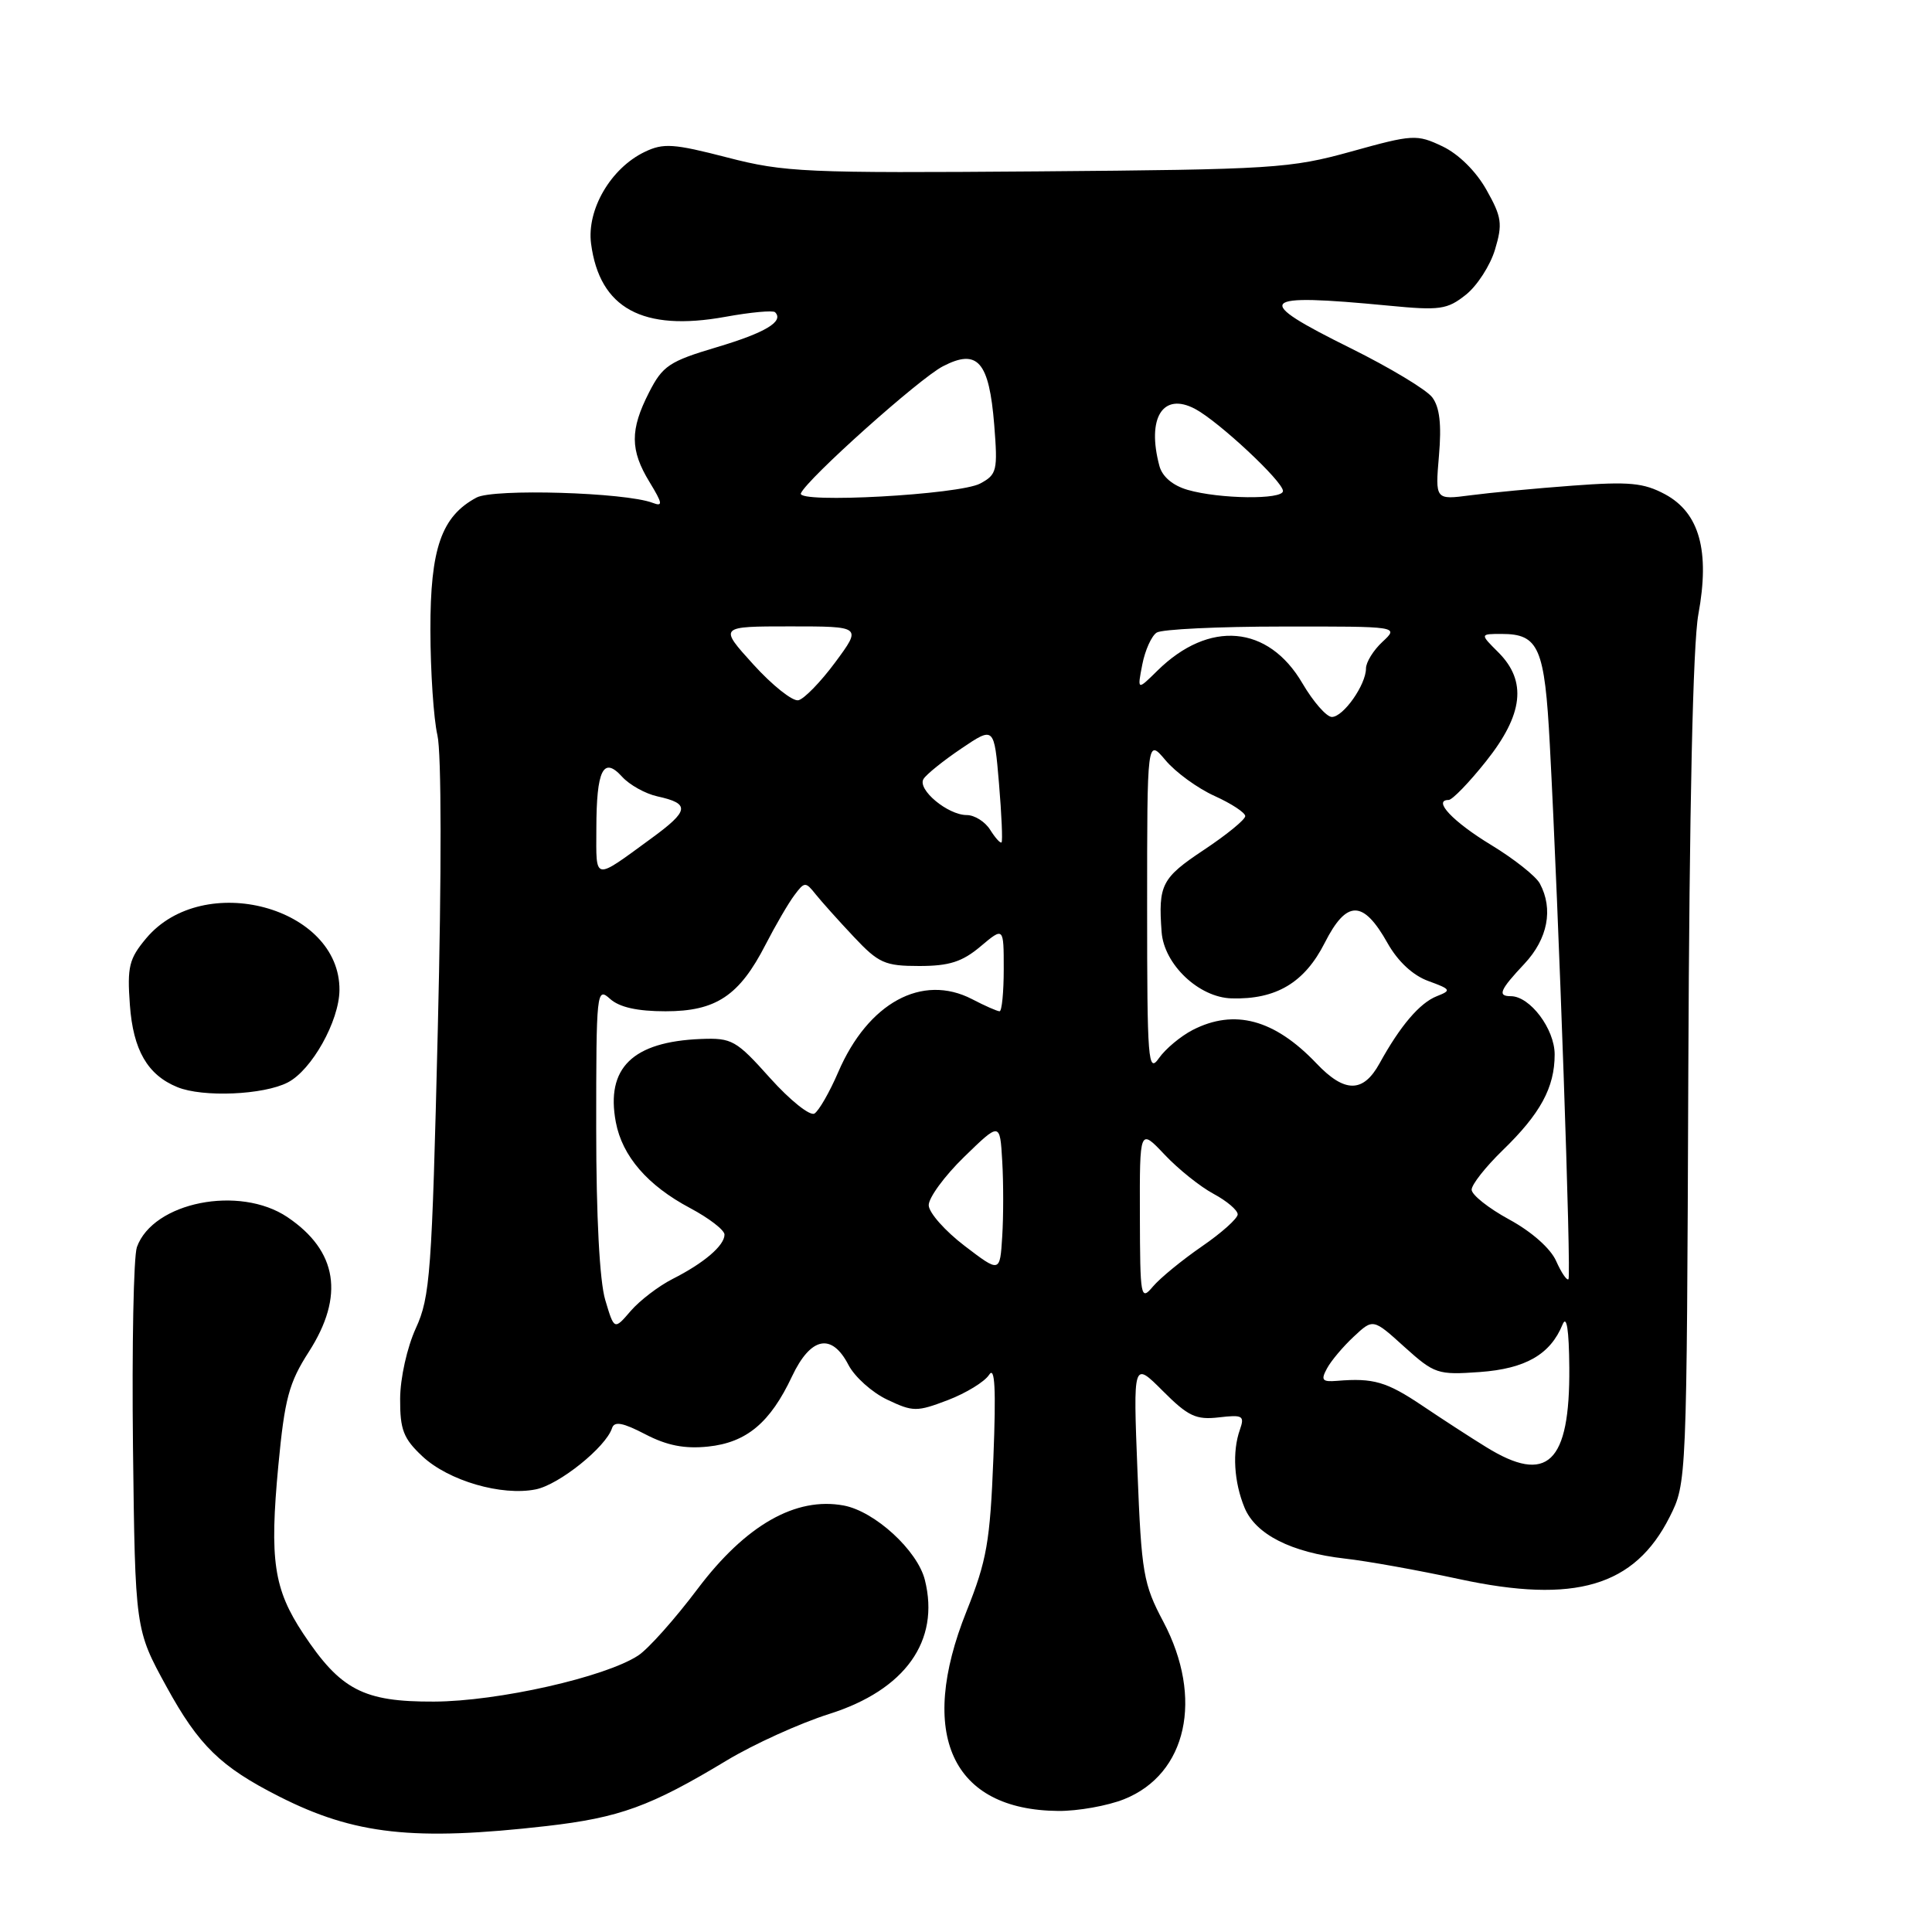 <?xml version="1.0" encoding="UTF-8" standalone="no"?>
<!DOCTYPE svg PUBLIC "-//W3C//DTD SVG 1.1//EN" "http://www.w3.org/Graphics/SVG/1.1/DTD/svg11.dtd" >
<svg xmlns="http://www.w3.org/2000/svg" xmlns:xlink="http://www.w3.org/1999/xlink" version="1.1" viewBox="0 0 256 256">
 <g >
 <path fill="currentColor"
d=" M 72.43 241.96 C 82.10 240.85 86.19 239.36 96.26 233.29 C 99.87 231.11 105.99 228.34 109.87 227.11 C 119.94 223.93 124.58 217.43 122.55 209.35 C 121.57 205.44 115.93 200.27 111.81 199.49 C 105.44 198.30 98.81 202.08 92.44 210.53 C 89.44 214.52 85.90 218.49 84.57 219.36 C 80.20 222.23 65.98 225.44 57.50 225.47 C 48.15 225.51 45.13 223.93 40.17 216.45 C 36.27 210.55 35.70 206.73 36.88 194.20 C 37.72 185.33 38.28 183.23 40.93 179.11 C 45.67 171.72 44.72 165.75 38.09 161.28 C 31.74 157.00 20.28 159.28 18.14 165.25 C 17.70 166.49 17.47 178.39 17.62 191.71 C 17.91 215.92 17.91 215.92 22.06 223.49 C 26.34 231.30 29.24 234.12 37.00 238.05 C 46.98 243.11 54.85 243.97 72.43 241.96 Z  M 148.96 238.40 C 157.28 235.07 159.50 225.01 154.15 214.89 C 151.50 209.89 151.25 208.46 150.72 194.94 C 150.15 180.38 150.15 180.38 154.07 184.30 C 157.43 187.67 158.48 188.16 161.50 187.81 C 164.68 187.44 164.94 187.59 164.29 189.45 C 163.26 192.35 163.51 196.40 164.91 199.78 C 166.38 203.32 171.09 205.71 178.20 206.52 C 181.11 206.84 187.94 208.07 193.36 209.24 C 208.69 212.55 216.60 210.21 221.24 201.00 C 223.50 196.51 223.50 196.43 223.71 142.00 C 223.85 106.98 224.32 85.32 225.04 81.41 C 226.59 73.01 225.19 67.96 220.64 65.50 C 217.78 63.97 215.90 63.79 208.38 64.35 C 203.50 64.71 197.40 65.29 194.83 65.63 C 190.17 66.24 190.17 66.24 190.67 60.37 C 191.03 56.23 190.76 53.95 189.78 52.65 C 189.01 51.63 184.15 48.71 178.99 46.15 C 165.84 39.64 166.56 38.83 184.00 40.50 C 190.80 41.16 191.76 41.02 194.23 39.06 C 195.73 37.87 197.47 35.17 198.10 33.06 C 199.12 29.66 198.99 28.75 196.96 25.15 C 195.58 22.69 193.27 20.41 191.13 19.39 C 187.73 17.78 187.23 17.80 179.04 20.08 C 170.96 22.32 168.71 22.46 137.50 22.71 C 106.73 22.95 103.95 22.83 96.38 20.87 C 89.26 19.03 87.91 18.93 85.42 20.13 C 80.93 22.29 77.73 27.77 78.32 32.29 C 79.45 40.86 85.15 43.97 96.12 41.98 C 99.47 41.37 102.43 41.10 102.70 41.37 C 103.92 42.59 101.41 44.09 94.96 46.01 C 88.68 47.88 87.80 48.47 86.00 52.00 C 83.47 56.96 83.48 59.64 86.07 63.88 C 87.80 66.72 87.87 67.16 86.48 66.63 C 82.86 65.24 65.40 64.72 63.14 65.93 C 58.49 68.42 57.01 72.67 57.03 83.50 C 57.04 89.00 57.46 95.26 57.96 97.42 C 58.50 99.74 58.52 115.59 58.01 136.42 C 57.23 168.67 57.00 171.86 55.10 176.00 C 53.94 178.53 53.03 182.62 53.02 185.35 C 53.00 189.45 53.46 190.62 55.97 192.97 C 59.43 196.21 66.47 198.26 70.99 197.35 C 74.09 196.73 80.29 191.75 81.10 189.23 C 81.41 188.29 82.53 188.50 85.51 190.05 C 88.37 191.54 90.71 192.00 93.81 191.68 C 98.92 191.15 102.06 188.52 104.95 182.37 C 107.42 177.14 110.21 176.57 112.43 180.87 C 113.25 182.44 115.55 184.51 117.56 185.46 C 120.99 187.09 121.47 187.09 125.60 185.52 C 128.02 184.59 130.47 183.09 131.06 182.17 C 131.83 180.96 131.99 183.98 131.63 193.17 C 131.19 204.30 130.76 206.77 128.07 213.50 C 121.52 229.84 126.12 239.84 140.23 239.96 C 142.83 239.98 146.76 239.28 148.96 238.40 Z  M 38.13 143.43 C 41.31 141.79 44.94 135.30 44.98 131.20 C 45.08 120.18 26.96 115.31 19.38 124.32 C 17.10 127.04 16.84 128.09 17.21 133.16 C 17.64 139.13 19.55 142.44 23.50 144.05 C 26.86 145.43 34.93 145.09 38.13 143.43 Z  M 196.90 191.73 C 194.91 190.51 191.11 188.04 188.45 186.25 C 183.73 183.08 181.98 182.57 177.17 182.97 C 175.20 183.13 174.99 182.88 175.83 181.33 C 176.37 180.32 177.97 178.42 179.38 177.11 C 181.94 174.71 181.94 174.71 186.09 178.47 C 190.08 182.06 190.50 182.20 196.09 181.80 C 202.14 181.36 205.43 179.47 207.05 175.50 C 207.59 174.20 207.90 176.19 207.94 181.20 C 208.04 193.90 205.03 196.77 196.90 191.73 Z  M 80.20 172.26 C 79.45 169.78 79.00 161.16 79.00 149.48 C 79.00 131.34 79.06 130.75 80.83 132.35 C 82.07 133.47 84.45 134.00 88.19 134.00 C 94.88 134.00 97.97 131.94 101.45 125.15 C 102.77 122.59 104.48 119.65 105.26 118.62 C 106.60 116.82 106.74 116.81 108.08 118.50 C 108.86 119.47 111.13 122.01 113.13 124.13 C 116.42 127.63 117.25 128.00 121.81 128.00 C 125.77 128.00 127.50 127.45 129.92 125.41 C 133.00 122.82 133.00 122.82 133.00 128.41 C 133.00 131.48 132.75 134.00 132.45 134.00 C 132.15 134.00 130.50 133.28 128.80 132.39 C 122.18 128.97 115.02 132.88 111.07 142.06 C 109.93 144.71 108.51 147.18 107.92 147.55 C 107.33 147.91 104.69 145.80 102.05 142.86 C 97.55 137.83 96.99 137.51 92.88 137.67 C 83.82 138.03 80.25 141.51 81.60 148.69 C 82.45 153.20 85.81 157.09 91.45 160.08 C 93.95 161.41 96.00 162.99 96.00 163.59 C 96.00 165.04 93.29 167.36 89.12 169.47 C 87.27 170.41 84.77 172.32 83.57 173.71 C 81.39 176.25 81.39 176.25 80.20 172.26 Z  M 151.04 161.00 C 151.01 149.50 151.01 149.50 154.32 153.00 C 156.14 154.93 159.07 157.27 160.82 158.20 C 162.57 159.14 164.00 160.36 164.00 160.91 C 164.00 161.45 161.86 163.37 159.25 165.16 C 156.64 166.96 153.73 169.34 152.78 170.46 C 151.14 172.41 151.07 171.99 151.04 161.00 Z  M 206.20 167.10 C 205.47 165.43 202.94 163.20 199.98 161.59 C 197.24 160.10 195.00 158.32 195.00 157.64 C 195.00 156.96 196.84 154.63 199.08 152.45 C 204.11 147.58 206.00 144.11 206.00 139.72 C 206.00 136.34 202.73 132.00 200.19 132.00 C 198.38 132.00 198.73 131.18 202.00 127.70 C 205.09 124.40 205.85 120.45 204.04 117.08 C 203.52 116.10 200.61 113.80 197.58 111.96 C 192.52 108.89 189.79 106.00 191.95 106.00 C 192.43 106.00 194.67 103.69 196.91 100.87 C 201.85 94.67 202.35 90.26 198.55 86.45 C 196.09 84.00 196.09 84.00 198.97 84.00 C 203.90 84.00 204.68 85.78 205.36 98.69 C 206.55 121.07 208.22 169.11 207.83 169.50 C 207.62 169.72 206.88 168.63 206.20 167.10 Z  M 127.81 165.08 C 125.23 163.11 123.09 160.70 123.06 159.71 C 123.03 158.73 125.14 155.84 127.75 153.30 C 132.50 148.68 132.50 148.68 132.80 153.84 C 132.97 156.68 132.97 161.17 132.80 163.83 C 132.50 168.66 132.50 168.66 127.81 165.08 Z  M 174.44 140.91 C 168.87 135.06 163.56 133.63 158.01 136.49 C 156.42 137.32 154.42 138.99 153.56 140.22 C 152.13 142.26 152.00 140.64 152.00 120.15 C 152.00 97.85 152.00 97.85 154.44 100.74 C 155.78 102.34 158.70 104.46 160.94 105.47 C 163.17 106.48 165.00 107.68 165.00 108.14 C 165.00 108.60 162.53 110.62 159.50 112.63 C 153.92 116.34 153.46 117.24 153.92 123.50 C 154.24 127.79 158.85 132.17 163.19 132.29 C 169.09 132.46 172.86 130.21 175.53 124.94 C 178.44 119.20 180.63 119.21 183.87 124.99 C 185.23 127.40 187.22 129.25 189.26 129.99 C 192.27 131.09 192.35 131.23 190.39 132.00 C 188.12 132.89 185.53 135.94 182.80 140.90 C 180.63 144.84 178.17 144.84 174.44 140.91 Z  M 79.02 109.80 C 79.03 102.01 79.94 100.17 82.43 102.92 C 83.41 104.00 85.51 105.17 87.09 105.52 C 91.48 106.48 91.35 107.41 86.29 111.10 C 78.58 116.73 79.00 116.81 79.02 109.80 Z  M 131.20 109.95 C 130.53 108.88 129.14 108.00 128.10 108.00 C 125.58 108.00 121.51 104.60 122.37 103.22 C 122.74 102.61 125.00 100.79 127.39 99.18 C 131.73 96.25 131.73 96.25 132.37 103.79 C 132.72 107.94 132.87 111.46 132.71 111.62 C 132.55 111.78 131.88 111.03 131.20 109.95 Z  M 172.57 90.53 C 168.05 82.81 160.21 82.13 153.37 88.86 C 150.69 91.50 150.69 91.50 151.36 88.05 C 151.73 86.15 152.59 84.25 153.27 83.82 C 153.94 83.38 161.45 83.02 169.94 83.02 C 185.38 83.00 185.38 83.00 183.19 85.04 C 181.98 86.16 181.00 87.75 181.00 88.57 C 181.00 90.73 178.00 95.00 176.48 95.00 C 175.77 95.00 174.01 92.99 172.57 90.53 Z  M 99.82 88.04 C 95.25 83.00 95.25 83.00 104.72 83.00 C 114.19 83.00 114.19 83.00 110.68 87.75 C 108.75 90.36 106.54 92.63 105.78 92.79 C 105.01 92.94 102.33 90.81 99.82 88.04 Z  M 106.12 65.37 C 106.93 63.47 121.82 50.14 124.95 48.53 C 129.54 46.15 131.06 47.89 131.74 56.29 C 132.22 62.37 132.10 62.88 129.88 64.07 C 127.13 65.55 105.55 66.74 106.12 65.37 Z  M 157.37 64.91 C 155.40 64.34 154.01 63.16 153.63 61.75 C 151.92 55.38 154.08 51.92 158.35 54.18 C 161.48 55.84 170.00 63.79 170.00 65.06 C 170.00 66.23 161.59 66.13 157.37 64.91 Z "/>
</g>
</svg>